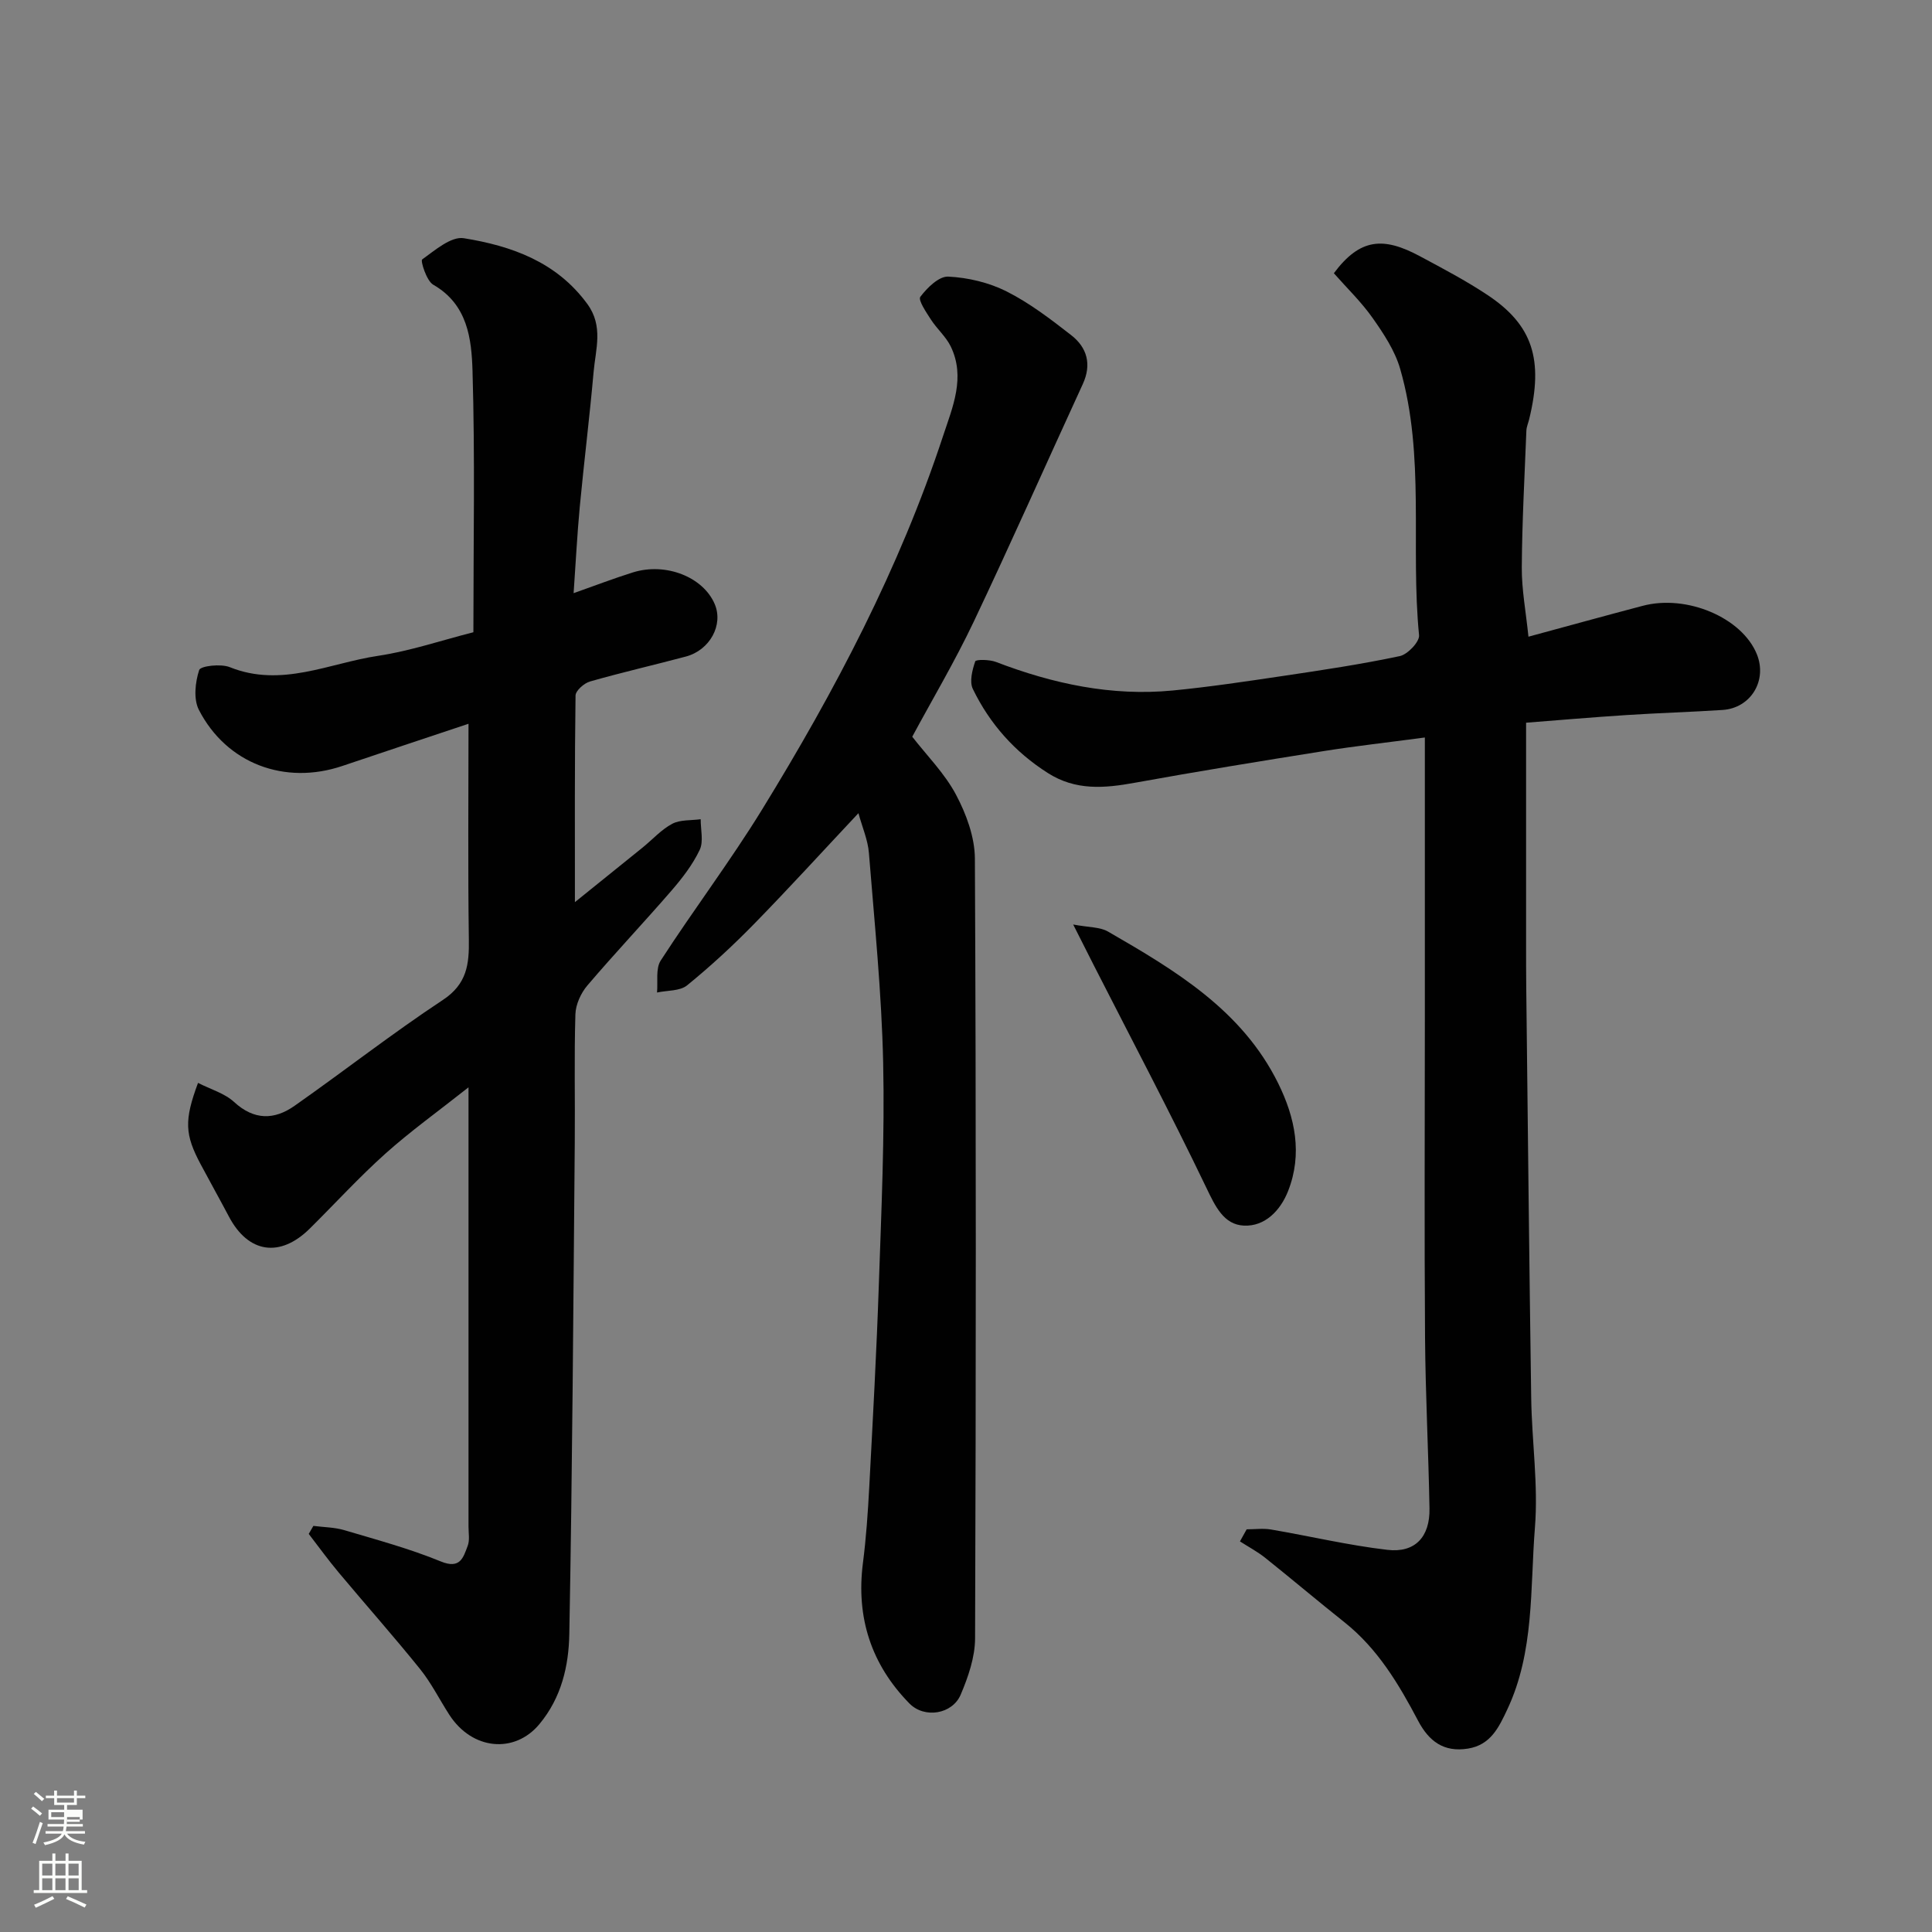 <svg enable-background="new 0 0 400 400" viewBox="0 0 400 400" xmlns="http://www.w3.org/2000/svg"><rect x="0" y="0" width="400" height="400" fill="#808080" stroke="none"/><path d="m6.44 374.46.42-.45c.65.47 1.27.95 1.85 1.44l-.45.49c-.65-.56-1.25-1.06-1.82-1.48m.93 7.33-.63-.26c.55-1.36 1.05-2.8 1.52-4.33.19.1.38.19.59.27-.46 1.29-.95 2.73-1.48 4.32m-.38-10.38.44-.42c.43.34 1.01.82 1.74 1.44l-.49.49c-.53-.51-1.09-1.01-1.69-1.51m2.5.35h1.72v-1.04h.59v1.04h3.52v-1.04h.59v1.04h1.75v.53h-1.75v1.42h-2.03v.97h3.22v2.03h-3.24c0 .35-.01.66-.03.93h3.32v.53h-3.37c-.03.27-.08.58-.15.94h3.96v.53h-3.71c.67.92 1.93 1.48 3.79 1.68-.13.24-.23.44-.29.59-2.13-.38-3.48-1.08-4.04-2.12-.43.97-1.77 1.72-4.03 2.23-.09-.19-.2-.37-.33-.55 2.1-.42 3.37-1.03 3.81-1.83h-3.36v-.53h3.58c.08-.29.13-.61.16-.94h-3.33v-.53h3.39c.02-.27.04-.58.04-.93h-3.23v-2.03h3.25v-.97h-2.07v-1.42h-1.73zm1.12 3.44v1h2.65c.01-.3.02-.44.01-.4v-.25-.35zm1.19-2h3.52v-.91h-3.52zm4.71 3h-2.63v.59c0 .15-.01.28-.01.4h2.64v-1.99z" fill="#fbfcfa"/><path d="m13.56 383.74h.63v1.52h2.72v6.07h1.13v.6h-11.06v-.6h1.13v-6.07h2.73v-1.52h.63v1.52h2.1v-1.52zm-2.69 8.83.38.56c-1.24.63-2.53 1.25-3.85 1.85-.1-.21-.21-.42-.34-.63 1.36-.55 2.63-1.15 3.81-1.78m-2.13-4.27h2.1v-2.45h-2.1zm0 3.04h2.1v-2.46h-2.1zm2.72-3.04h2.1v-2.45h-2.1zm0 3.04h2.1v-2.46h-2.1zm6.07 3.6c-1.41-.71-2.7-1.3-3.86-1.78l.35-.56c1.45.62 2.75 1.19 3.88 1.72zm-1.25-9.09h-2.1v2.45h2.1zm-2.09 5.49h2.1v-2.46h-2.1z" fill="#fbfcfa"/><g fill="#010101"><path d="m64.88 315.92c2.15.28 4.38.28 6.43.89 6.7 1.99 13.5 3.82 19.95 6.47 4.04 1.66 4.66-.82 5.57-3.23.45-1.17.17-2.63.17-3.96.01-28.33 0-56.66 0-84.99 0-1.59 0-3.18 0-5.98-6.36 5.03-12.04 9.1-17.21 13.73-5.45 4.88-10.41 10.32-15.62 15.48-6.18 6.14-12.77 5.15-16.78-2.46-1.91-3.61-3.9-7.17-5.82-10.77-3.31-6.2-3.47-9.1-.57-16.9 2.59 1.33 5.49 2.14 7.46 3.95 4.15 3.82 8.34 3.74 12.52.8 10.3-7.23 20.22-14.99 30.71-21.92 4.99-3.3 5.46-7.37 5.38-12.54-.21-14.65-.07-29.31-.07-44.64-8.99 3-17.56 5.84-26.11 8.73-11.88 4.02-23.96-.44-29.71-11.6-1.15-2.23-.77-5.73.06-8.26.28-.85 4.49-1.34 6.34-.59 10.69 4.3 20.58-.84 30.71-2.35 6.66-1 13.13-3.21 19.72-4.88 0-18.46.35-36.3-.18-54.1-.2-6.64-1-13.77-8.13-17.85-1.4-.8-2.67-4.97-2.3-5.23 2.65-1.9 6-4.83 8.64-4.4 9.87 1.6 19.17 4.88 25.55 13.6 3.38 4.61 1.73 9.36 1.31 14.08-.82 9.31-1.98 18.58-2.86 27.88-.54 5.74-.83 11.5-1.28 17.93 4.47-1.58 8.34-3.07 12.28-4.3 6.79-2.12 14.54.94 16.93 6.55 1.84 4.31-.98 9.55-6 10.88-6.6 1.76-13.27 3.28-19.83 5.16-1.22.35-2.97 1.9-2.98 2.91-.2 14.21-.13 28.41-.13 42.77 4.48-3.61 9.26-7.45 14.01-11.3 2.04-1.65 3.86-3.71 6.13-4.92 1.67-.88 3.91-.67 5.9-.95-.02 2.14.63 4.61-.21 6.36-1.45 3.05-3.61 5.85-5.84 8.43-5.72 6.61-11.74 12.97-17.41 19.63-1.35 1.58-2.42 3.94-2.48 5.98-.27 8.82-.05 17.66-.13 26.49-.3 33.93-.5 67.87-1.13 101.79-.12 6.58-1.6 13.15-6.19 18.67-5.15 6.19-13.93 5.38-18.65-1.93-2.04-3.15-3.72-6.57-6.06-9.47-5.46-6.78-11.25-13.3-16.84-19.98-2.17-2.59-4.15-5.33-6.21-8 .31-.55.64-1.11.96-1.66z"/><path d="m295 152.69c-8.03 1.07-14.5 1.79-20.92 2.81-13.06 2.08-26.11 4.2-39.12 6.56-6.28 1.14-12.23 1.67-18.01-2.01-6.87-4.37-12.03-10.19-15.53-17.4-.74-1.52-.12-3.93.49-5.72.15-.43 2.95-.39 4.27.11 11.81 4.53 23.94 7.14 36.62 5.92 7.65-.74 15.27-1.89 22.88-3.02 8.07-1.2 16.15-2.41 24.13-4.1 1.63-.35 4.12-2.97 3.99-4.33-1.8-18.36 1.3-37.09-3.91-55.14-1.08-3.75-3.4-7.26-5.68-10.5-2.35-3.35-5.35-6.23-8.05-9.3 5.43-7.27 10.26-7.58 17.82-3.52 4.74 2.54 9.53 5.06 14 8.03 9.36 6.22 11.63 13.37 8.62 25.71-.19.79-.55 1.58-.58 2.38-.37 9.43-.89 18.87-.95 28.3-.03 4.58.85 9.17 1.38 14.35 7.82-2.12 15.72-4.3 23.65-6.39 9.14-2.42 20.55 2.45 23.63 10 2.22 5.45-1.23 11.18-7.1 11.56-6.59.43-13.2.62-19.8 1.05-7.17.46-14.33 1.08-20.87 1.59v46.05c0 2.83 0 5.67.03 8.5.33 28.43.61 56.87 1.03 85.3.13 8.94 1.48 17.94.77 26.79-1.01 12.63-.08 25.67-5.72 37.65-1.75 3.71-3.44 7.36-8.16 8.11-5 .8-8.07-1.52-10.31-5.77-4-7.59-8.37-14.93-15.26-20.4-5.52-4.39-10.91-8.95-16.42-13.35-1.61-1.28-3.46-2.26-5.2-3.38.46-.83.92-1.66 1.39-2.5 1.69 0 3.41-.24 5.05.04 8.04 1.37 16.01 3.27 24.09 4.21 5.74.67 8.82-2.7 8.71-8.57-.21-11.77-.83-23.53-.92-35.3-.16-21.83-.04-43.66-.04-65.5 0-19.26 0-38.52 0-58.82z"/><path d="m177.73 168.36c-7.35 7.83-14.34 15.5-21.59 22.92-4.39 4.49-9.02 8.77-13.89 12.73-1.49 1.21-4.12 1.02-6.22 1.48.21-2.24-.32-4.95.77-6.63 6.82-10.54 14.42-20.58 20.99-31.27 15.06-24.51 28.44-49.91 37.47-77.35 1.96-5.94 4.69-12.14 1.56-18.55-.99-2.01-2.83-3.59-4.07-5.51-.98-1.51-2.7-4.06-2.21-4.72 1.41-1.88 3.86-4.29 5.79-4.19 4.1.2 8.44 1.23 12.1 3.08 4.76 2.4 9.11 5.74 13.35 9.04 3.29 2.56 4.28 6.04 2.4 10.13-7.55 16.42-14.87 32.95-22.62 49.28-3.9 8.2-8.55 16.04-12.69 23.73 3.01 3.88 6.71 7.58 9.06 12 2.13 4.01 3.89 8.79 3.91 13.24.26 53.81.23 107.61.04 161.42-.01 3.91-1.42 8-2.98 11.67-1.72 4.05-7.48 5.01-10.61 1.83-7.9-8.05-11.08-17.79-9.63-29.08.67-5.22 1.03-10.48 1.31-15.74.74-14.03 1.52-28.05 1.99-42.09.52-15.25 1.22-30.53.89-45.78-.32-14.47-1.79-28.93-2.95-43.38-.21-2.7-1.37-5.33-2.17-8.26z"/><path d="m222.19 191.41c3.22.61 5.53.49 7.21 1.46 13.91 8.03 27.76 16.26 35.24 31.43 3.5 7.09 5.07 14.62 2.04 22.31-1.58 4.01-4.78 7.35-9.15 7.14-4.18-.2-5.92-4-7.76-7.82-7.42-15.46-15.43-30.62-23.22-45.9-1.18-2.32-2.35-4.65-4.36-8.62z"/></g></svg>